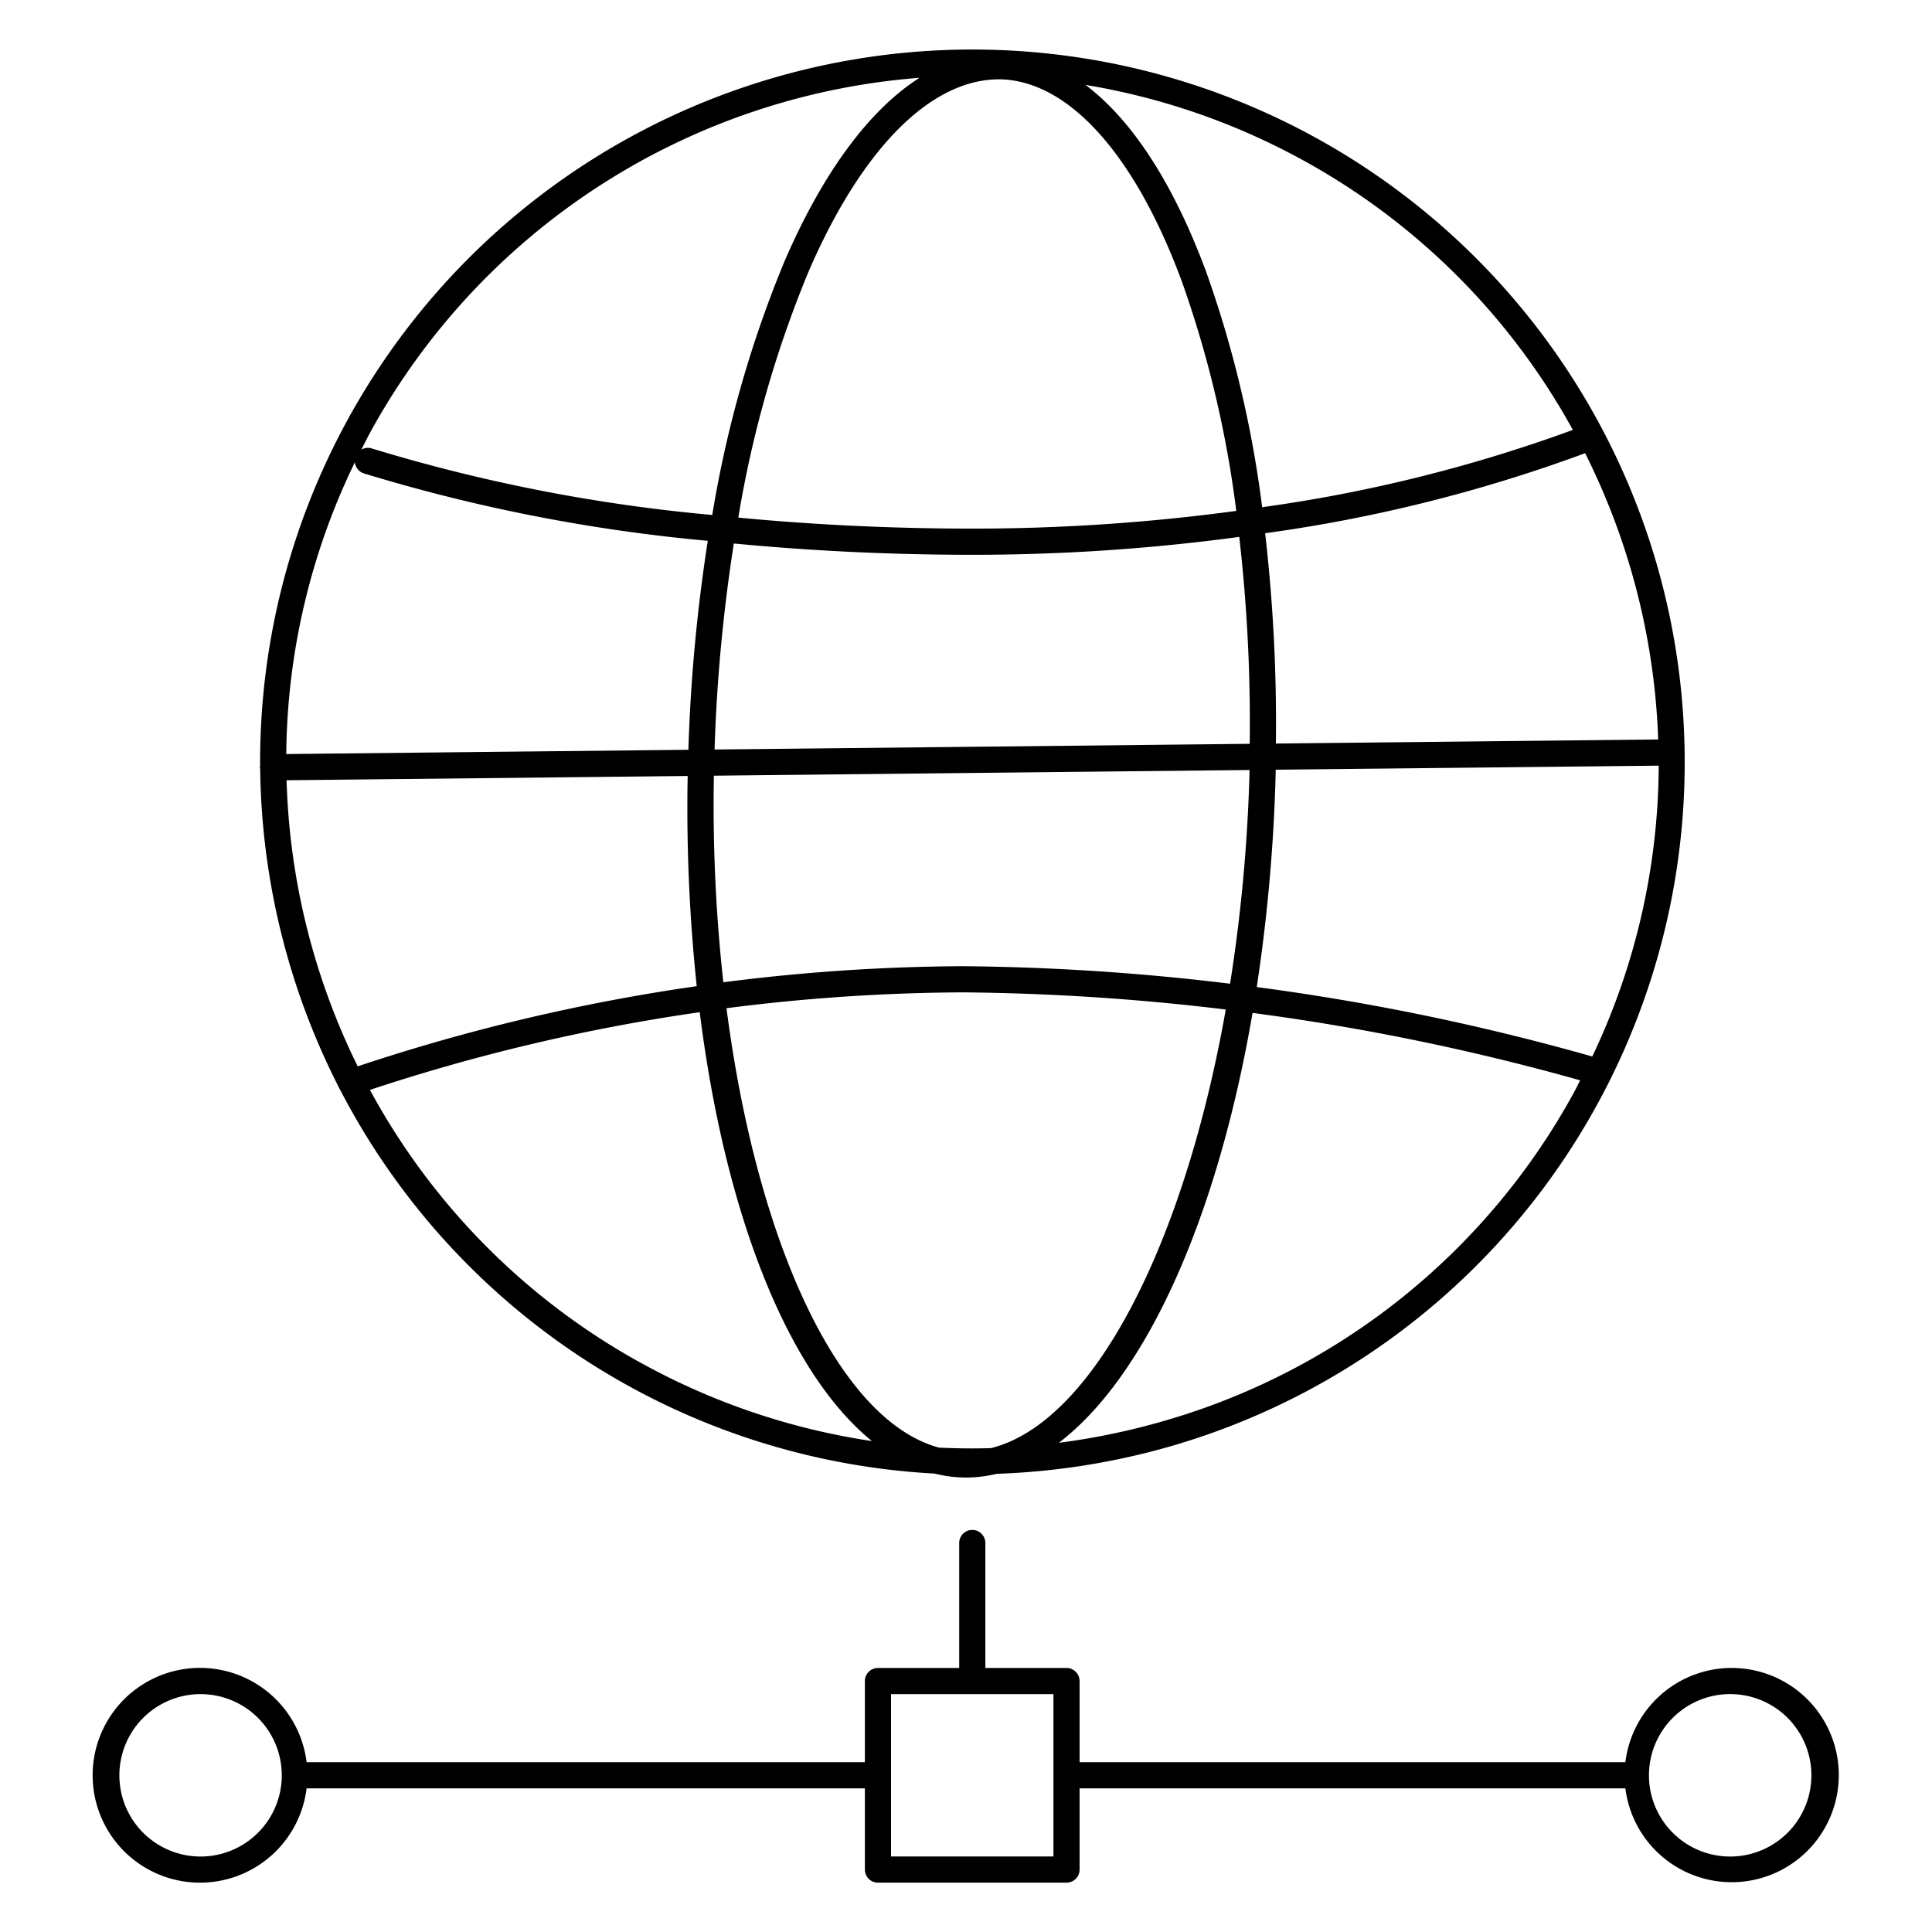 <svg id="icon-places-network-globe" viewBox="0 0 96 96" xmlns="http://www.w3.org/2000/svg">
  <path d="M16.812 53.978v.01a.635.635 0 0 0 .04.071l.036.07c.009.012.014.03.024.042a35.4 35.4 0 0 0 29.525 19.05 6.483 6.483 0 0 0 1.557.197 6.534 6.534 0 0 0 1.53-.185c2.949-.1 5.874-.566 8.708-1.387a35.361 35.361 0 0 0 25.476-34.452l.003-.013-.003-.015a35.393 35.393 0 0 0-70.782.7.188.188 0 0 0 .003.143 35.671 35.671 0 0 0 3.883 15.77ZM14.24 38.77l19.93-.212a84.36 84.36 0 0 0 .45 10.445 96.192 96.192 0 0 0-16.846 3.983A34.362 34.362 0 0 1 14.24 38.77Zm17.677 28.99a33.894 33.894 0 0 1-13.535-13.604 94.916 94.916 0 0 1 16.387-3.86c1.265 10.093 4.398 17.934 8.556 21.31a34.12 34.12 0 0 1-11.408-3.847Zm30.17-29.499v.133a81.034 81.034 0 0 1-.965 10.486 117.591 117.591 0 0 0-13.296-.87c-3.974.021-7.943.288-11.884.798a80.451 80.451 0 0 1-.47-10.264l26.615-.283Zm-26.58-1.018c.106-3.429.426-6.848.957-10.237 3.53.338 7.494.561 11.847.561 4.437.002 8.87-.295 13.267-.889.39 3.413.564 6.847.52 10.282l-26.591.283Zm13.736 34.714c-.864.025-1.727.016-2.587-.026-4.974-1.349-9.04-10.15-10.557-21.833a94.986 94.986 0 0 1 11.725-.788c4.374.038 8.742.323 13.084.853-2.083 11.748-6.61 20.53-11.665 21.794Zm28.98-17.7a33.882 33.882 0 0 1-20.356 16.34c-1.72.5-3.477.866-5.253 1.094 4.34-3.314 7.877-11.17 9.624-21.36 5.5.726 10.94 1.846 16.28 3.35-.1.19-.191.384-.295.574v.001Zm.896-1.76a117.336 117.336 0 0 0-16.671-3.45c.533-3.516.847-7.063.939-10.618v-.182l19.033-.202a33.864 33.864 0 0 1-3.301 14.452Zm3.275-15.753-18.996.202a82.47 82.47 0 0 0-.534-10.45 75.407 75.407 0 0 0 15.9-3.977 34.365 34.365 0 0 1 3.63 14.225ZM64.722 7.948a33.893 33.893 0 0 1 13.432 13.414 74.609 74.609 0 0 1-15.438 3.841 55.459 55.459 0 0 0-2.78-11.69c-1.626-4.394-3.683-7.549-5.998-9.294a33.945 33.945 0 0 1 10.784 3.73ZM49.724 3.942c3.393.093 6.67 3.745 8.993 10.02a54.14 54.14 0 0 1 2.713 11.424c-4.348.588-8.73.882-13.118.88-4.271 0-8.161-.217-11.626-.546a55.454 55.454 0 0 1 3.508-12.265c2.663-6.139 6.11-9.567 9.53-9.513Zm-31.31 17.51A34.105 34.105 0 0 1 45.69 3.866c-2.48 1.581-4.775 4.661-6.688 9.07a56.888 56.888 0 0 0-3.61 12.653 83.6 83.6 0 0 1-16.9-3.3.632.632 0 0 0-.538.056c.152-.298.3-.599.462-.895h-.002Zm-.781 1.515a.648.648 0 0 0 .427.55 84.814 84.814 0 0 0 17.11 3.356 84.031 84.031 0 0 0-.964 10.383l-19.982.212a33.863 33.863 0 0 1 3.409-14.5Zm68.4 59.912a5.323 5.323 0 0 0-5.268 4.682H53.644v-4.03a.65.65 0 0 0-.65-.65h-4.032v-6.21a.65.65 0 1 0-1.3 0v6.21h-4.037a.65.65 0 0 0-.65.65v4.031h-27.74a5.336 5.336 0 1 0 0 1.301h27.74v4.035a.65.65 0 0 0 .65.65h9.37a.65.65 0 0 0 .649-.65v-4.035h27.12a5.323 5.323 0 1 0 5.27-5.983ZM9.967 92.25a4.035 4.035 0 1 1 0-8.07 4.035 4.035 0 0 1-.001 8.07Zm42.378-4.037v4.035h-8.07V84.18h8.07v4.033Zm33.69 4.037a4.036 4.036 0 1 1 0-8.071 4.036 4.036 0 0 1 0 8.071Z"/>
</svg>
